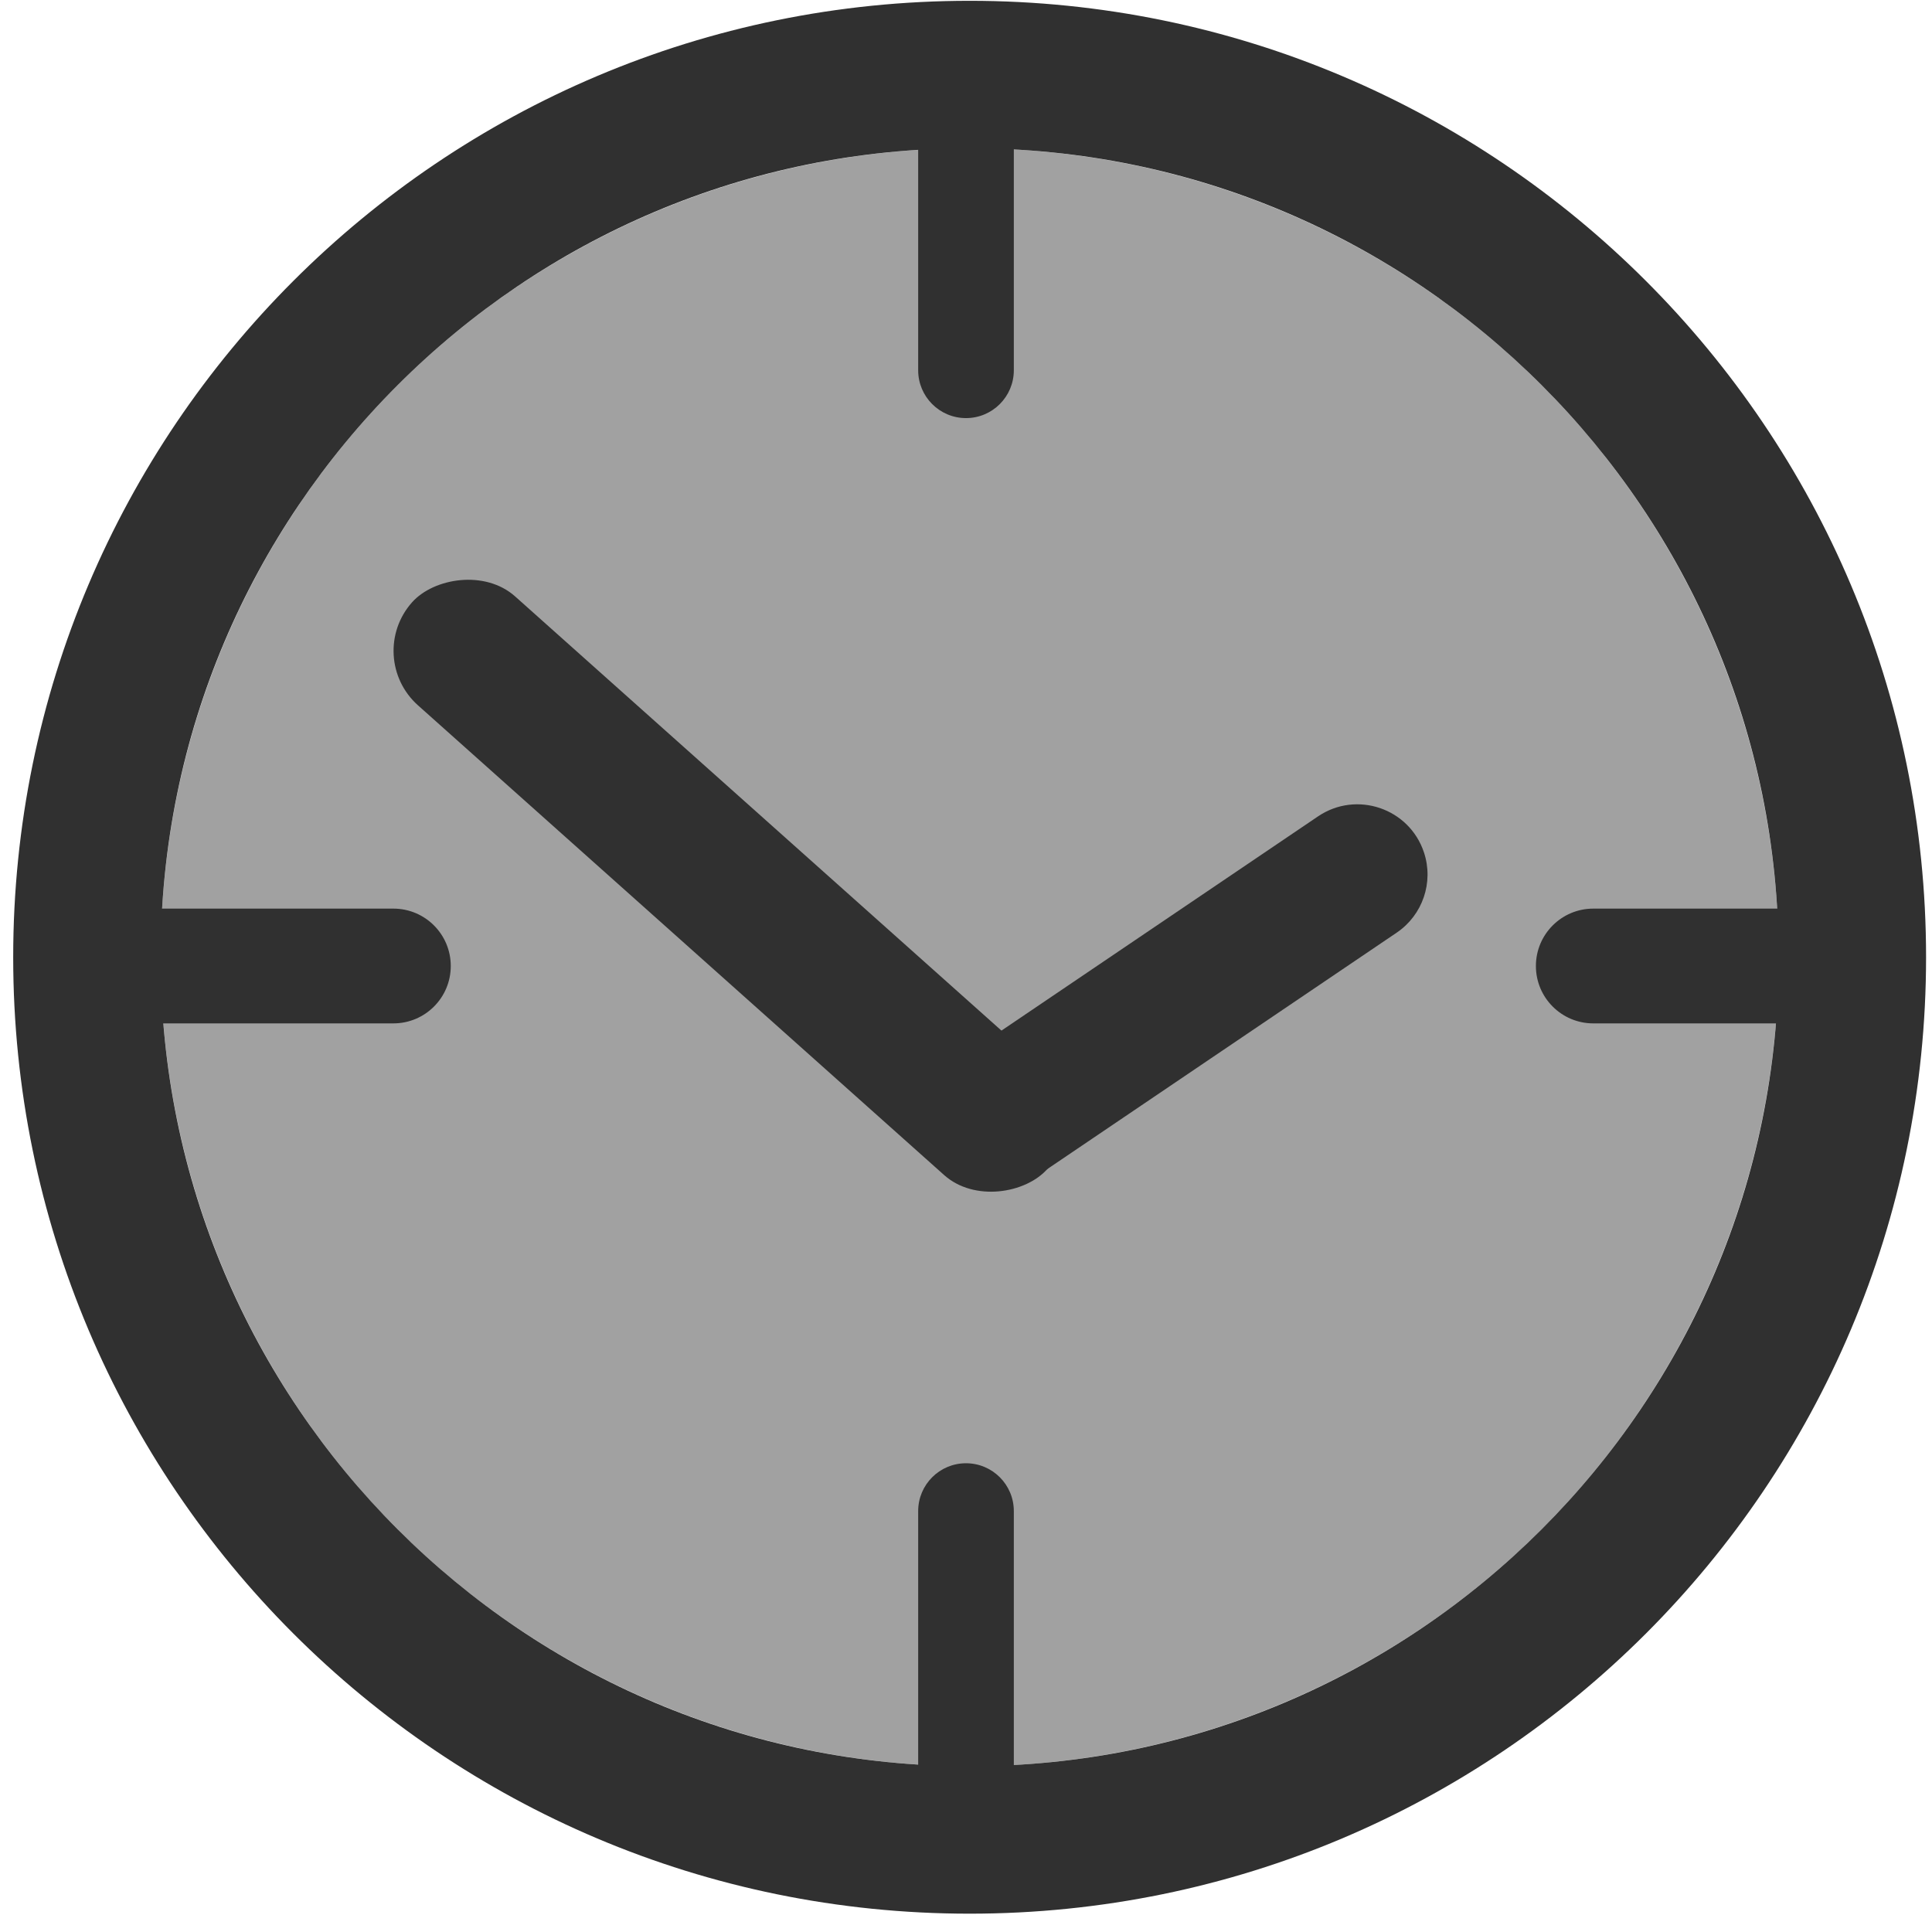 <svg width="101" height="101" viewBox="0 0 101 101" fill="none" xmlns="http://www.w3.org/2000/svg">
<path fill-rule="evenodd" clip-rule="evenodd" d="M50.69 100.042C78.304 100.042 100.69 77.656 100.69 50.041C100.69 22.427 78.304 0.042 50.69 0.042C23.076 0.042 0.69 22.427 0.69 50.041C0.69 77.656 23.076 100.042 50.69 100.042ZM50.69 92.333C74.047 92.333 92.982 73.398 92.982 50.041C92.982 26.684 74.047 7.75 50.69 7.75C27.333 7.75 8.399 26.684 8.399 50.041C8.399 73.398 27.333 92.333 50.69 92.333Z" fill="#303030"/>
<circle cx="50.69" cy="50.042" r="42.292" fill="#303030" fill-opacity="0.45"/>
<path d="M2.731 50.5C2.731 48.843 4.074 47.5 5.731 47.5H20.565C22.222 47.5 23.565 48.843 23.565 50.5V50.5C23.565 52.157 22.222 53.5 20.565 53.5H5.731C4.074 53.5 2.731 52.157 2.731 50.5V50.5Z" fill="#303030"/>
<path d="M74.444 44.571C73.682 42.257 70.919 41.314 68.902 42.679L50.571 55.083C49.212 56.002 48.629 57.712 49.142 59.27V59.27C49.904 61.583 52.666 62.526 54.684 61.161L73.015 48.757C74.373 47.838 74.957 46.129 74.444 44.571V44.571Z" fill="#303030"/>
<rect width="44.503" height="7.629" rx="3.815" transform="matrix(-0.746 -0.666 -0.666 0.746 57.283 58.278)" fill="#303030"/>
<path d="M80.293 50.5C80.293 48.843 81.637 47.5 83.293 47.5H94.941C96.598 47.5 97.941 48.843 97.941 50.5V50.5C97.941 52.157 96.598 53.5 94.941 53.5H83.293C81.637 53.5 80.293 52.157 80.293 50.5V50.5Z" fill="#303030"/>
<path d="M50.5 1.022C51.881 1.022 53 2.142 53 3.522L53 19.357C53 20.737 51.881 21.857 50.5 21.857V21.857C49.119 21.857 48 20.737 48 19.357L48 3.522C48 2.142 49.119 1.022 50.5 1.022V1.022Z" fill="#303030"/>
<path d="M50.5 76.495C51.881 76.495 53 77.614 53 78.995L53 94.829C53 96.21 51.881 97.329 50.5 97.329V97.329C49.119 97.329 48 96.21 48 94.829L48 78.995C48 77.614 49.119 76.495 50.5 76.495V76.495Z" fill="#303030"/>
</svg>
